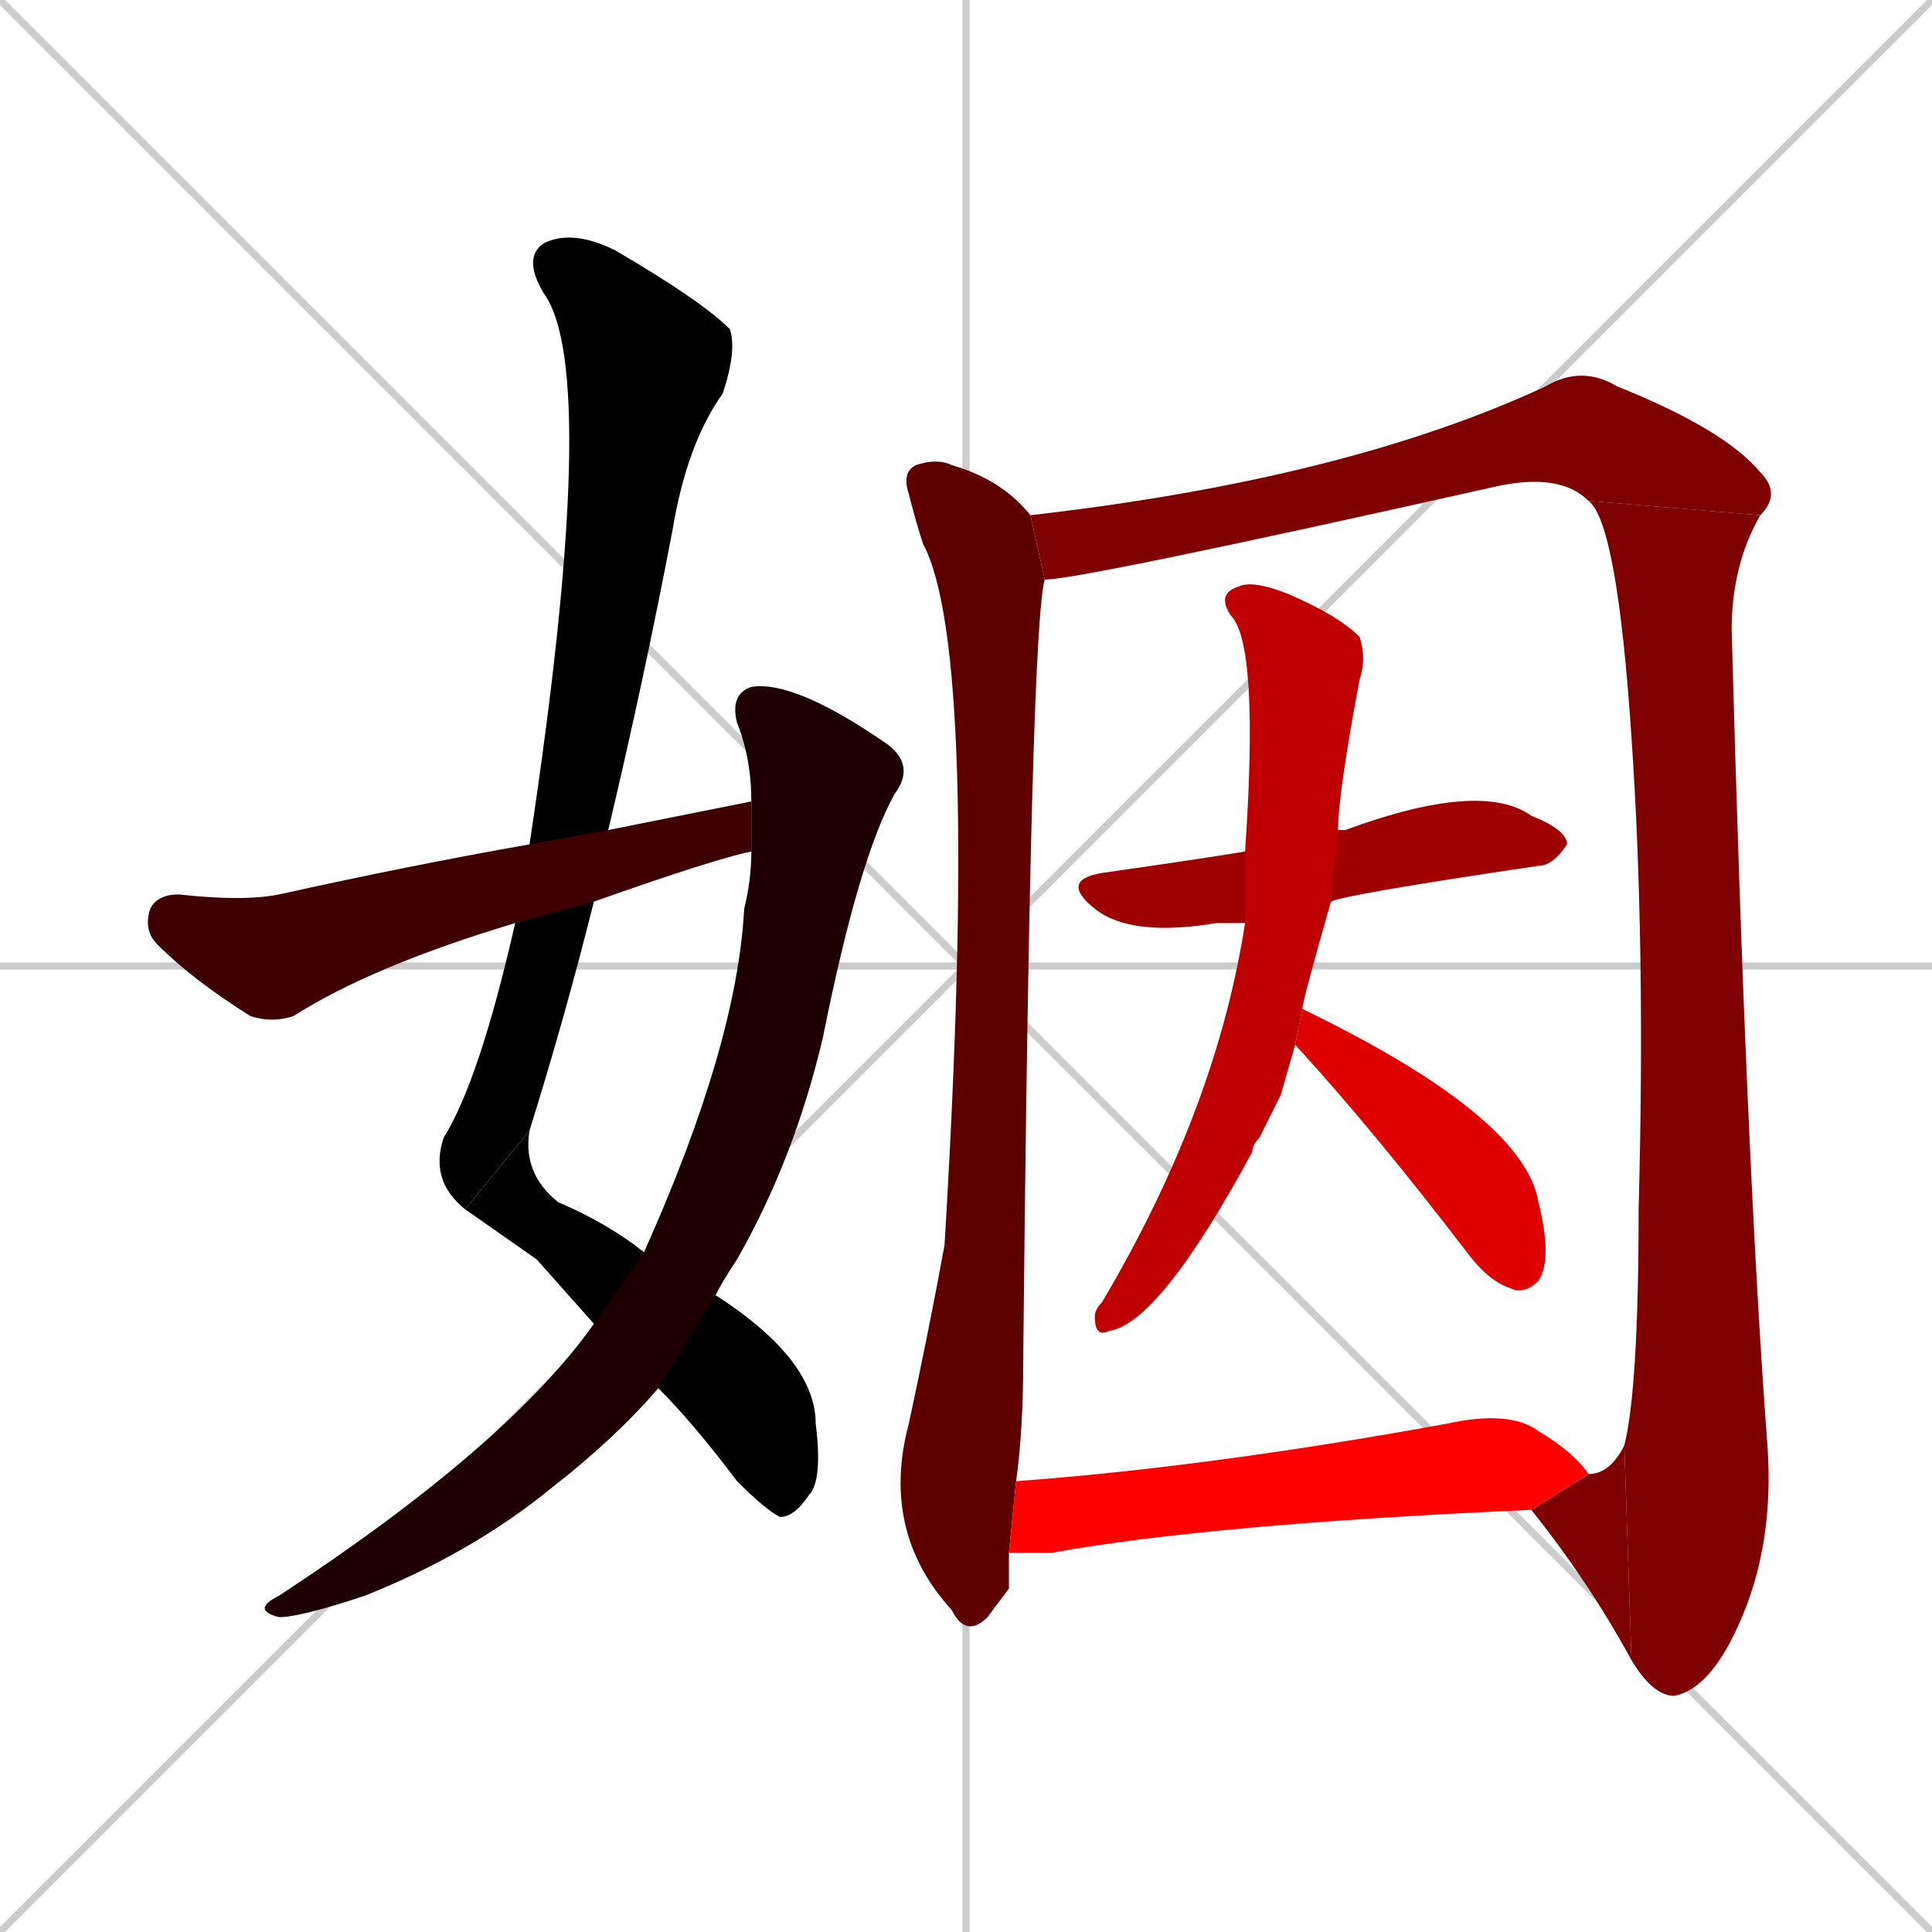 <svg xmlns="http://www.w3.org/2000/svg" xmlns:xlink="http://www.w3.org/1999/xlink" width="270" height="270"><path d="M 0 0 L 270 270 M 270 0 L 0 270 M 135 0 L 135 270 M 0 135 L 270 135" stroke="#CCCCCC" /><path d="M 65 169 Q 60 165 62 159 Q 67 151 72 129 L 74 118 Q 84 52 76 41 Q 73 36 76 34 Q 80 32 86 35 Q 98 42 102 46 Q 103 49 101 55 Q 96 62 94 74 Q 90 95 85 116 L 83 126 Q 79 142 74 158" fill="#000000" /><path d="M 75 176 L 65 169 L 74 158 Q 73 164 78 168 Q 85 171 90 175 L 100 181 Q 114 190 114 199 Q 115 207 113 209 Q 111 212 109 212 Q 107 211 103 207 Q 97 199 92 194 L 83 185" fill="#000000" /><path d="M 90 175 Q 103 146 104 127 Q 105 123 105 119 L 105 112 Q 105 106 103 101 Q 102 97 105 96 Q 111 95 124 104 Q 128 107 125 111 Q 120 120 115 145 Q 111 162 103 176 Q 101 179 100 181 L 92 194 Q 86 201 77 208 Q 66 217 51 223 Q 42 226 39 226 Q 35 225 39 223 Q 71 202 83 185" fill="#1f0000" /><path d="M 72 129 Q 52 135 41 142 Q 38 143 35 142 Q 27 137 22 132 Q 20 130 21 127 Q 22 125 25 125 Q 34 126 39 125 Q 57 121 74 118 L 85 116 Q 95 114 105 112 L 105 119 Q 100 120 83 126" fill="#3f0000" /><path d="M 141 222 L 138 226 Q 135 229 133 225 Q 123 214 127 199 Q 130 185 132 174 Q 137 91 129 76 Q 128 73 127 69 Q 126 66 128 65 Q 131 64 133 65 Q 140 67 144 72 L 146 81 Q 144 88 143 190 Q 143 200 142 207 L 141 217" fill="#5f0000" /><path d="M 144 72 Q 188 67 216 54 Q 221 51 226 54 Q 241 60 246 66 Q 249 69 246 72 L 222 70 Q 218 66 209 68 Q 151 81 146 81" fill="#7f0000" /><path d="M 246 72 Q 242 79 242 88 Q 244 162 247 202 Q 248 216 243 227 Q 239 236 234 237 Q 231 237 228 232 L 227 202 Q 229 194 229 169 Q 230 132 228 103 Q 226 73 222 70" fill="#7f0000" /><path d="M 228 232 Q 222 221 214 211 L 222 206 Q 225 206 227 202" fill="#7f0000" /><path d="M 174 129 Q 171 129 170 129 Q 158 131 153 127 Q 148 123 154 122 Q 168 120 174 119 L 187 116 Q 187 116 188 116 Q 207 109 214 114 Q 219 116 219 118 Q 217 121 215 121 Q 188 125 186 126" fill="#9f0000" /><path d="M 179 153 L 176 159 Q 175 160 175 161 Q 162 185 155 186 Q 153 187 153 184 Q 153 183 154 182 Q 170 155 174 129 L 174 119 Q 176 90 172 86 Q 170 83 173 82 Q 175 81 180 83 Q 187 86 190 89 Q 191 92 190 95 Q 187 111 187 116 L 186 126 Q 182 140 182 141 L 181 146" fill="#bf0000" /><path d="M 182 141 Q 213 156 215 168 Q 217 176 215 179 Q 213 181 211 180 Q 208 179 205 175 Q 192 158 181 146" fill="#df0000" /><path d="M 214 211 Q 169 213 147 217 Q 144 217 141 217 L 142 207 Q 169 205 202 199 Q 211 197 215 200 Q 220 203 222 206" fill="#ff0000" /></svg>